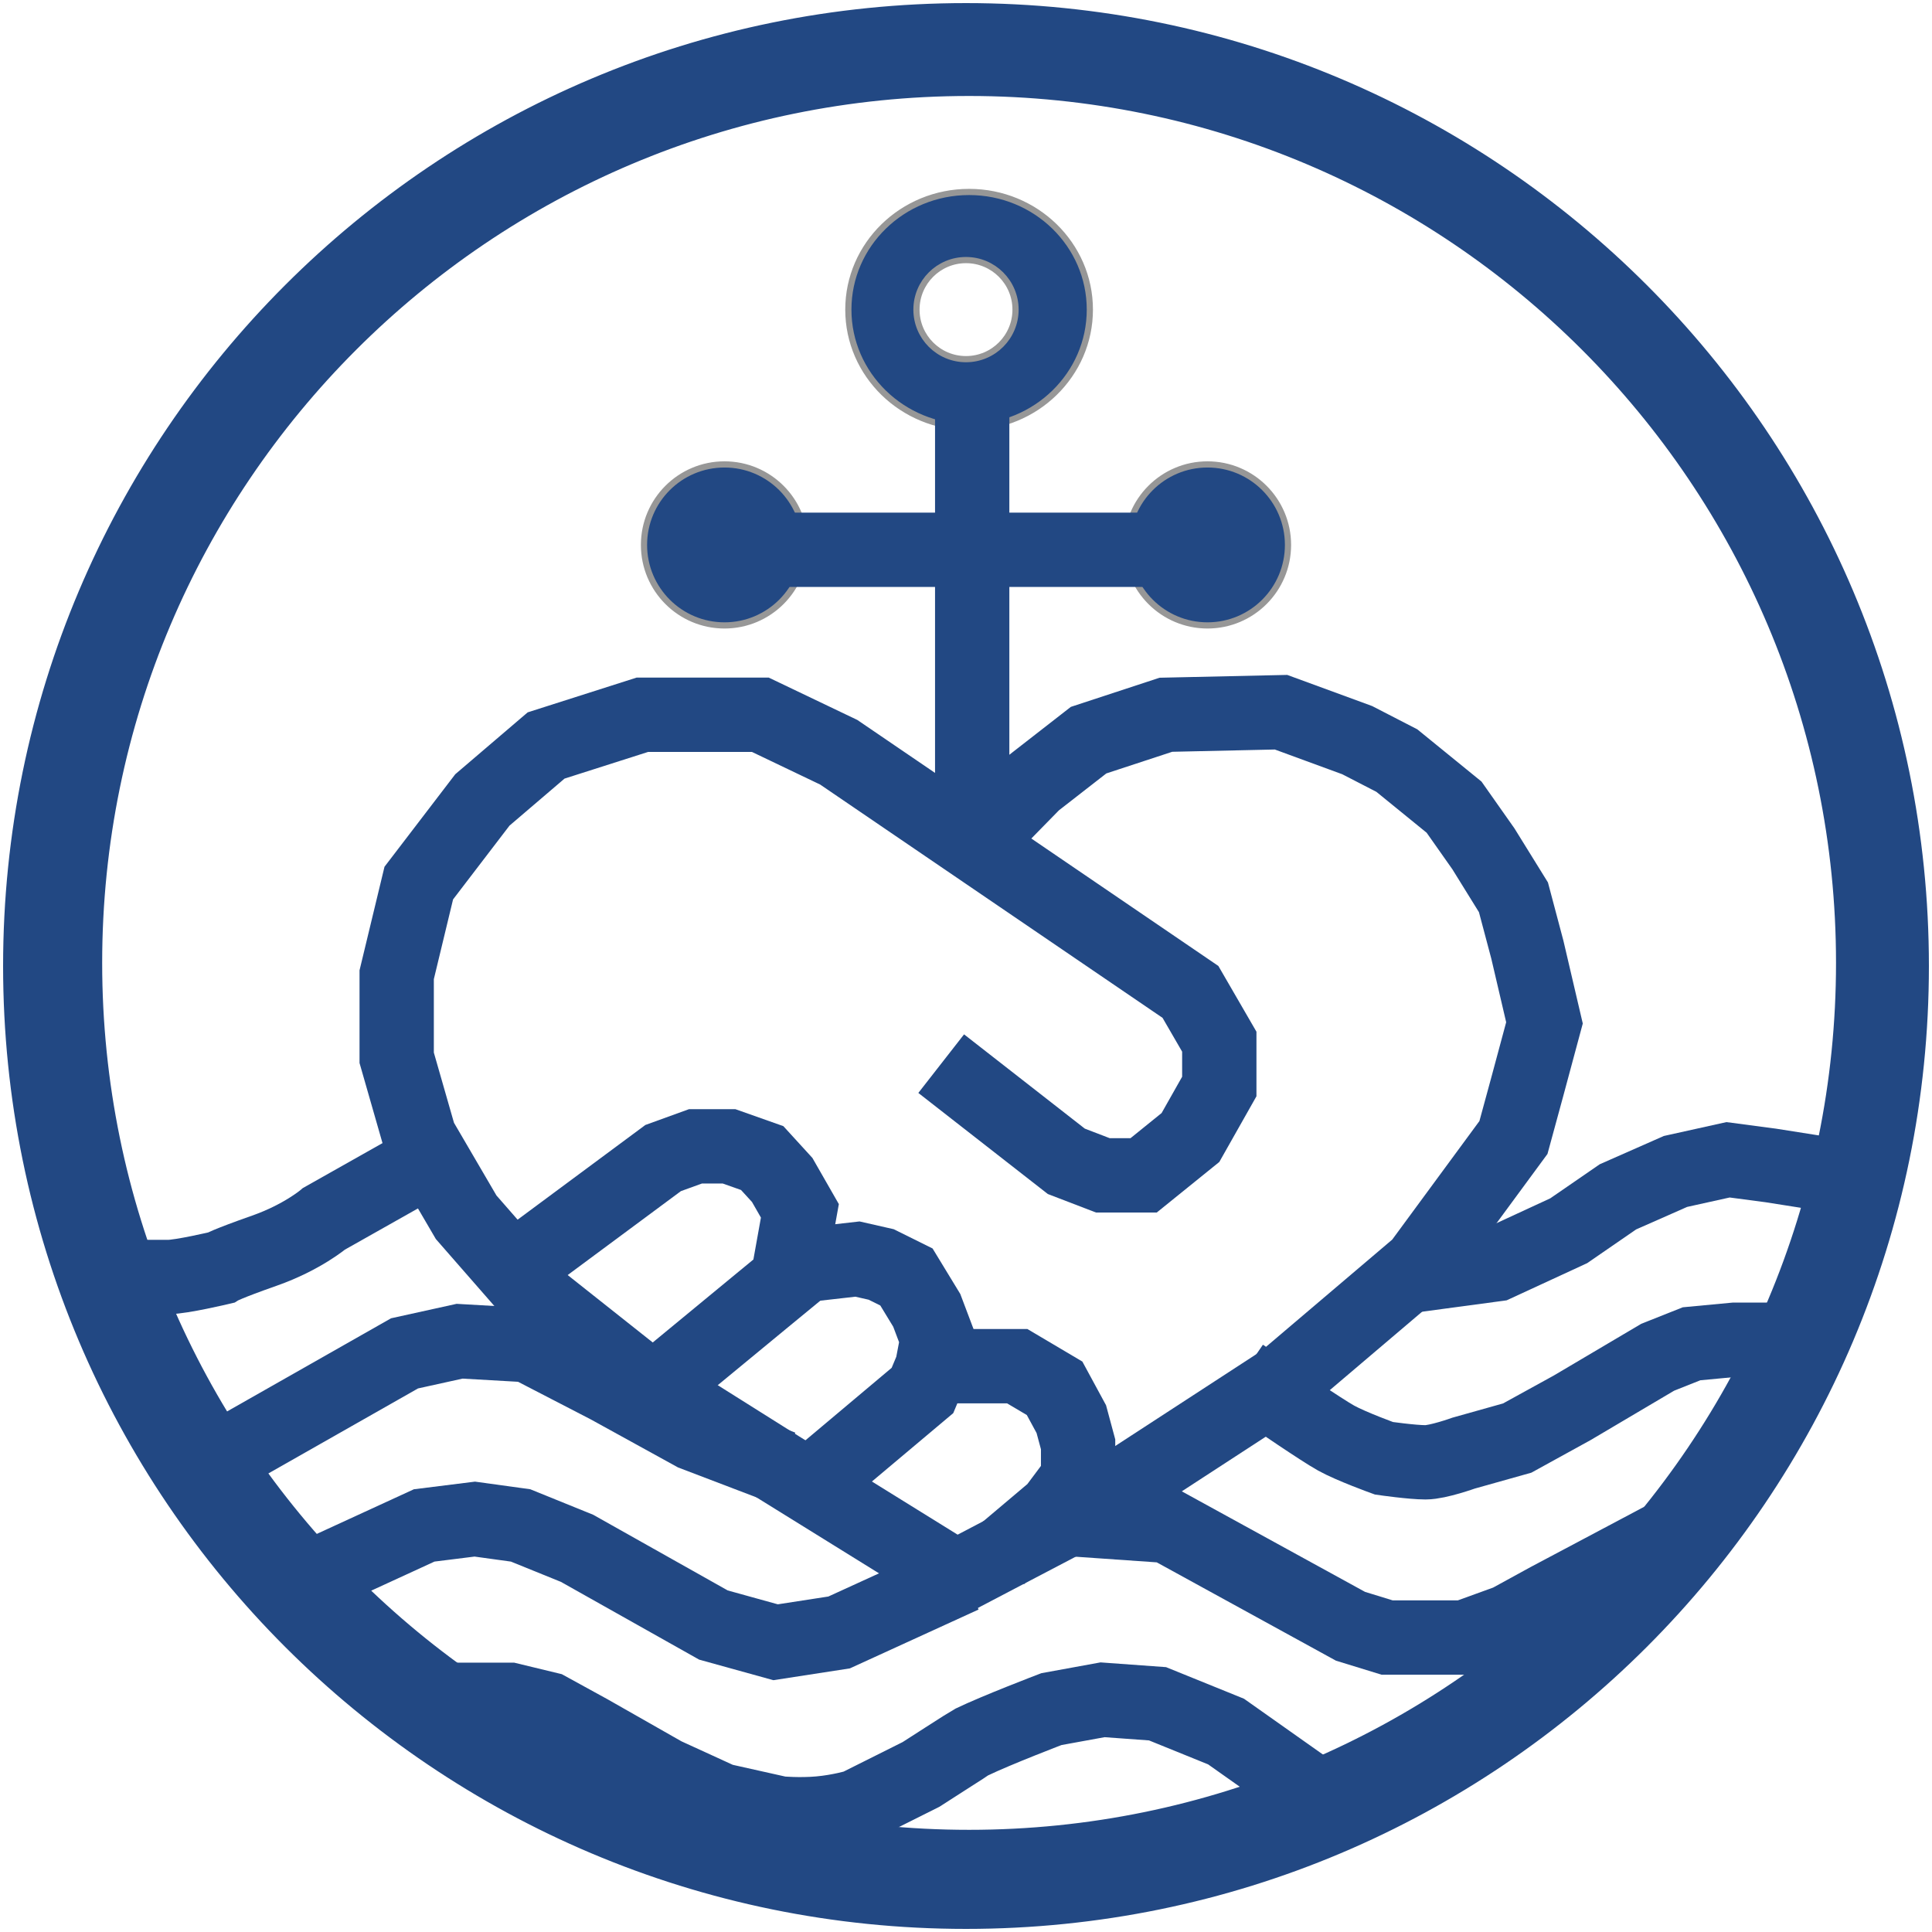 <?xml version="1.0" encoding="UTF-8" standalone="no"?>
<svg width="312px" height="312px" viewBox="0 0 312 312" version="1.1" xmlns="http://www.w3.org/2000/svg" xmlns:xlink="http://www.w3.org/1999/xlink">
    <!-- Generator: Sketch 3.8.3 (29802) - http://www.bohemiancoding.com/sketch -->
    <title>Group 5</title>
    <desc>Created with Sketch.</desc>
    <defs></defs>
    <g id="Page-1" stroke="none" stroke-width="1" fill="none" fill-rule="evenodd">
        <g id="Group-5" transform="translate(1, 1)">
            <g id="Group-3" style="mix-blend-mode: exclusion;" fill="#224883" stroke="#224883">
                <g id="Group-2">
                    <path d="M155,310 C240.604,310 310,240.604 310,155 C310,69.396 240.604,0 155,0 C69.396,0 0,69.396 0,155 C0,240.604 69.396,310 155,310 Z M155.5,295 C233.096,295 296,232.096 296,154.5 C296,76.904 233.096,14 155.5,14 C77.904,14 15,76.904 15,154.5 C15,232.096 77.904,295 155.5,295 Z" id="Combined-Shape"></path>
                </g>
            </g>
            <g id="Group-4" transform="translate(20, 30)">
                <path d="M56.163,243.5 L58.638,243.5 L61.306,243.5 L67.543,245.009 L74.145,248.631 L86.312,255.553 L95.413,259.72 L104.952,261.852 C104.952,261.852 108.1,262.144 111.349,261.852 C114.599,261.561 117.37,260.739 117.37,260.739 L127.738,255.553 C127.738,255.553 135.643,250.46 135.936,250.318 C139.927,248.39 148.786,245.009 148.786,245.009 L157.049,243.5 L165.931,244.144 L176.998,248.631 L186.794,255.553" id="Line" stroke="#224883" stroke-width="12" stroke-linecap="square"></path>
                <polyline id="Line" stroke="#224883" stroke-width="12" stroke-linecap="square" points="153.851 214.46 167.538 215.412 197.092 231.628 203.011 233.448 208.826 233.448 215.474 233.448 222.6 230.866 228.991 227.365 243.901 219.452"></polyline>
                <path d="M184.5,194.5 C184.5,194.5 192.323,199.876 194.767,201.234 C197.21,202.591 202.5,204.5 202.5,204.5 C202.5,204.5 207.028,205.151 209.215,205.151 C211.231,205.151 215.383,203.658 215.383,203.658 L224.014,201.234 L232.888,196.351 L246.703,188.182 L252.171,186.008 L259.104,185.355 L263.528,185.355" id="Line" stroke="#224883" stroke-width="12" stroke-linecap="square"></path>
                <polyline id="Line" stroke="#224883" stroke-width="12" stroke-linecap="square" points="211.66 174.371 220.612 173.167 232.329 167.756 240.282 162.278 249.575 158.178 258.065 156.297 264.957 157.208 271.105 158.178"></polyline>
                <polyline id="Line" stroke="#224883" stroke-width="12" stroke-linecap="square" points="132.781 189.627 143.275 189.627 149.307 193.198 152.007 198.179 153.103 202.246 153.103 207.724 149.307 212.804 145.065 216.385"></polyline>
                <polyline id="Line" stroke="#224883" stroke-width="12" stroke-linecap="square" points="34.096 221.505 47.5 215.342 55.674 214.321 63.072 215.342 72.194 219.041 94.213 231.428 104.251 234.209 114.508 232.626 129.081 225.962"></polyline>
                <polyline id="Line" stroke="#224883" stroke-width="12" stroke-linecap="square" points="109.803 173.198 117.472 172.328 121.303 173.198 125.381 175.221 128.662 180.609 130.403 185.218 129.516 189.849 127.968 193.549 113.294 205.886"></polyline>
                <path d="M135.5,38 C146.27,38 155,29.493 155,19 C155,8.507 146.27,0 135.5,0 C124.73,0 116,8.507 116,19 C116,29.493 124.73,38 135.5,38 Z M135,27 C139.418,27 143,23.418 143,19 C143,14.582 139.418,11 135,11 C130.582,11 127,14.582 127,19 C127,23.418 130.582,27 135,27 Z" id="Combined-Shape" stroke="#979797" fill="#224883"></path>
                <path d="M96,70 C103.18,70 109,64.18 109,57 C109,49.82 103.18,44 96,44 C88.82,44 83,49.82 83,57 C83,64.18 88.82,70 96,70 Z" id="Oval-5-Copy-2" stroke="#979797" fill="#224883"></path>
                <path d="M174,70 C181.18,70 187,64.18 187,57 C187,49.82 181.18,44 174,44 C166.82,44 161,49.82 161,57 C161,64.18 166.82,70 174,70 Z" id="Oval-5-Copy-3" stroke="#979797" fill="#224883"></path>
                <path d="M99.436,57.786 L171.734,57.786" id="Line" stroke="#224883" stroke-width="12" stroke-linecap="square"></path>
                <path d="M136,34.5 L136,99" id="Line" stroke="#224883" stroke-width="12" stroke-linecap="square"></path>
                <polyline id="Line" stroke="#224883" stroke-width="12" stroke-linecap="square" points="135.724 144.461 151.2 156.542 157.103 158.809 163.685 158.809 171.248 152.696 175.904 144.461 175.904 137.222 171.248 129.183 114.448 90.481 101.787 84.427 82.736 84.427 67.192 89.387 56.901 98.18 46.629 111.61 43.061 126.412 43.061 139.822 46.753 152.696 54.277 165.573 65.636 178.572 82.736 192.125 104.9 206.067 133.398 223.739 154.371 212.752 186.189 192.045 208.249 173.304 223.408 152.696 225.652 144.461 228.418 134.185 225.652 122.355 223.408 113.908 218.557 106.077 213.818 99.346 204.579 91.828 198.176 88.527 185.877 84.016 167.282 84.427 154.797 88.527 146.001 95.375 138.354 103.187"></polyline>
                <path d="M0.956,175.223 L6.186,175.223 C8.3,175.223 14.586,173.734 14.586,173.734 C14.586,173.734 15.578,173.123 21.695,170.973 C27.812,168.823 31.342,165.81 31.342,165.81 L48.516,156.121" id="Line" stroke="#224883" stroke-width="12" stroke-linecap="square"></path>
                <polyline id="Line" stroke="#224883" stroke-width="12" stroke-linecap="square" points="14.5 204.5 44.33 187.555 53.222 185.595 64.28 186.228 77.231 192.927 91.02 200.519 99.685 203.824"></polyline>
                <path d="M62.5,173.5 L86.089,156.016 L91.309,154.124 L96.737,154.124 L102.086,156.016 L105.317,159.552 L108.174,164.539 L106.182,175.631 L102.086,179 L88.743,190.002" id="Line" stroke="#224883" stroke-width="12" stroke-linecap="square"></path>
            </g>
        </g>
    </g>
</svg>